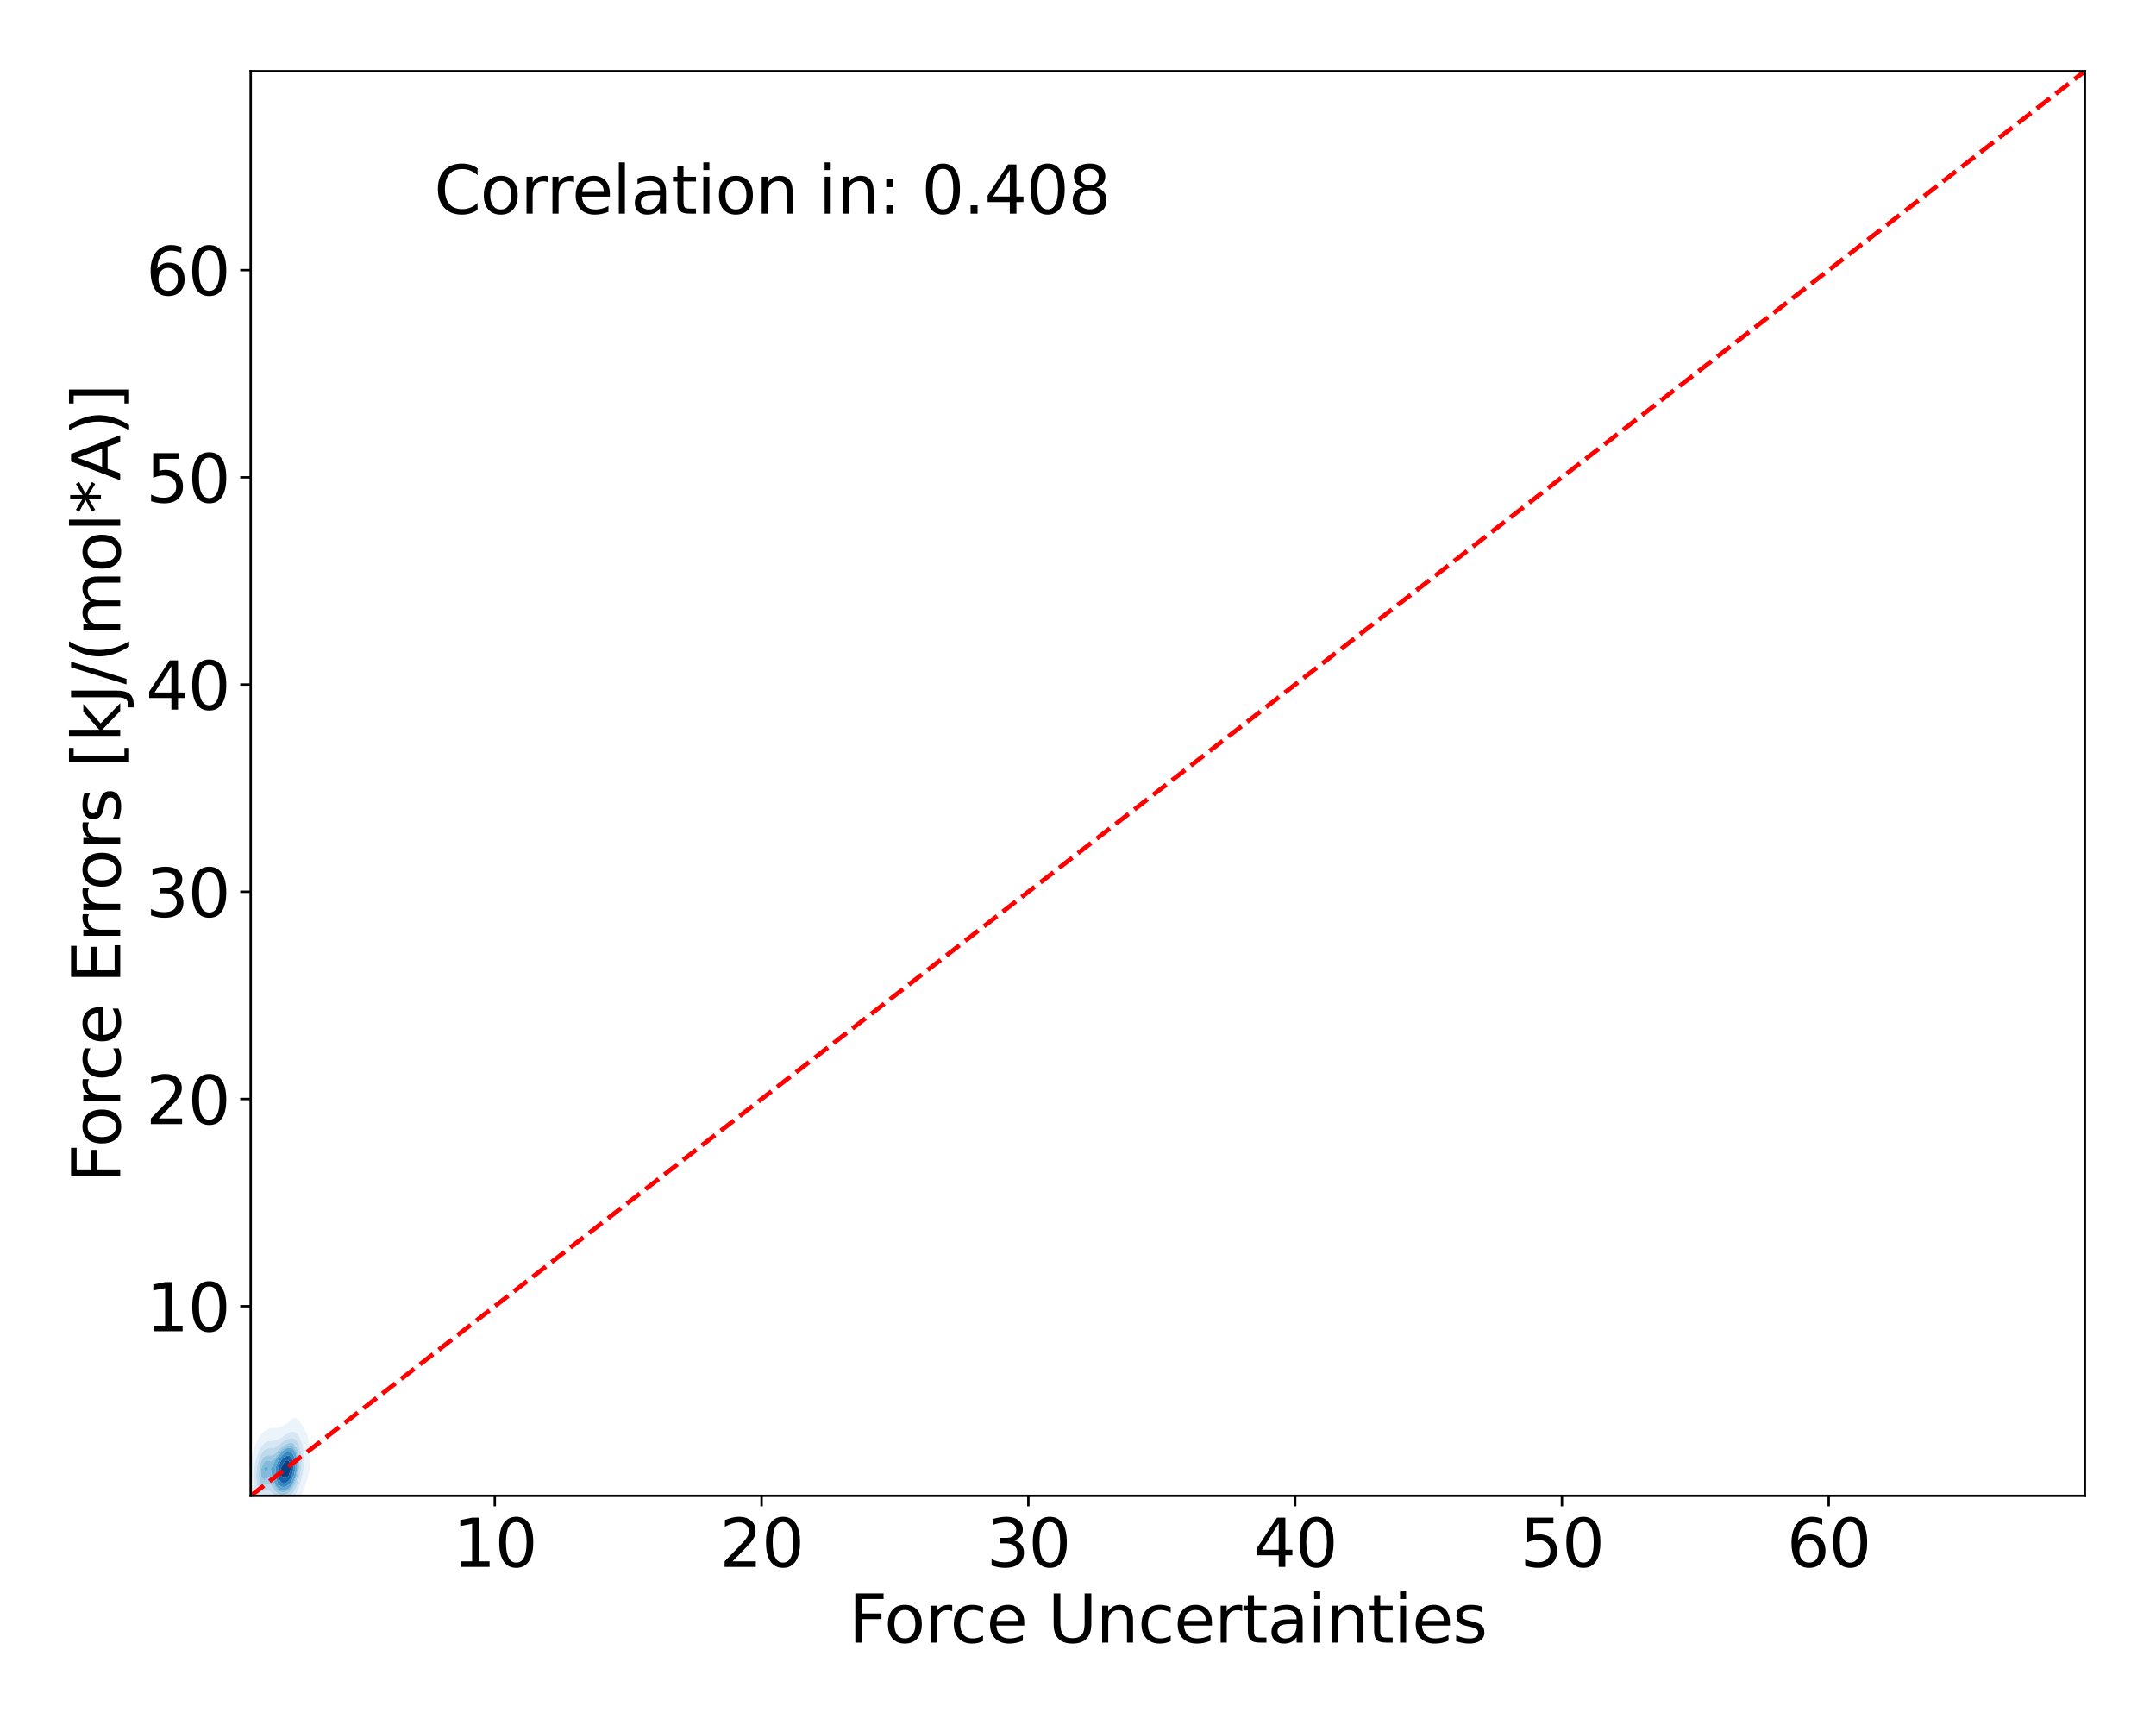 <?xml version="1.0" encoding="utf-8" standalone="no"?>
<!DOCTYPE svg PUBLIC "-//W3C//DTD SVG 1.1//EN"
  "http://www.w3.org/Graphics/SVG/1.1/DTD/svg11.dtd">
<svg xmlns:xlink="http://www.w3.org/1999/xlink" width="720pt" height="576pt" viewBox="0 0 720 576" xmlns="http://www.w3.org/2000/svg" version="1.1">
 <defs>
  <style type="text/css">*{stroke-linejoin: round; stroke-linecap: butt}</style>
 </defs>
 <g id="figure_1">
  <g id="patch_1">
   <path d="M 0 576 
L 720 576 
L 720 0 
L 0 0 
z
" style="fill: #ffffff"/>
  </g>
  <g id="axes_1">
   <g id="patch_2">
    <path d="M 83.72 499.48 
L 696.24 499.48 
L 696.24 23.76 
L 83.72 23.76 
z
" style="fill: #ffffff"/>
   </g>
   <g id="QuadContourSet_1">
    <path d="M 85.341 503.198 
L 85.732 503.59 
L 86.123 503.838 
L 86.514 503.977 
L 86.905 504.032 
L 87.297 504.024 
L 87.688 503.972 
L 88.079 503.902 
L 88.47 503.846 
L 88.861 503.839 
L 89.253 503.909 
L 89.644 504.061 
L 90.035 504.273 
L 90.426 504.51 
L 90.817 504.736 
L 91.209 504.93 
L 91.6 505.085 
L 91.991 505.202 
L 92.382 505.286 
L 92.773 505.342 
L 93.165 505.375 
L 93.556 505.389 
L 93.947 505.386 
L 94.338 505.367 
L 94.729 505.329 
L 95.121 505.272 
L 95.512 505.191 
L 95.903 505.081 
L 96.294 504.934 
L 96.685 504.74 
L 97.077 504.484 
L 97.468 504.146 
L 97.859 503.696 
L 98.25 503.095 
L 98.354 502.908 
L 98.641 502.64 
L 99.033 502.18 
L 99.424 501.567 
L 99.815 500.744 
L 99.971 500.37 
L 100.206 500.001 
L 100.597 499.271 
L 100.989 498.325 
L 101.174 497.832 
L 101.38 497.387 
L 101.771 496.45 
L 102.162 495.293 
L 102.162 495.293 
L 102.553 494.16 
L 102.945 492.777 
L 102.951 492.755 
L 103.336 490.953 
L 103.485 490.216 
L 103.727 487.68 
L 103.727 487.678 
L 103.727 487.651 
L 103.712 485.14 
L 103.448 482.601 
L 103.336 482.019 
L 102.945 480.246 
L 102.899 480.063 
L 102.553 478.988 
L 102.162 478.069 
L 101.864 477.525 
L 101.771 477.338 
L 101.38 476.585 
L 100.989 475.944 
L 100.597 475.402 
L 100.235 474.986 
L 100.206 474.935 
L 99.815 474.307 
L 99.424 473.861 
L 99.033 473.588 
L 98.641 473.468 
L 98.25 473.481 
L 97.859 473.607 
L 97.468 473.833 
L 97.077 474.15 
L 96.685 474.549 
L 96.323 474.986 
L 96.294 475.003 
L 95.903 475.23 
L 95.512 475.462 
L 95.121 475.692 
L 94.729 475.914 
L 94.338 476.125 
L 93.947 476.318 
L 93.556 476.489 
L 93.165 476.631 
L 92.773 476.734 
L 92.382 476.795 
L 91.991 476.815 
L 91.6 476.809 
L 91.209 476.799 
L 90.817 476.809 
L 90.426 476.861 
L 90.035 476.968 
L 89.644 477.141 
L 89.253 477.388 
L 89.085 477.525 
L 88.861 477.617 
L 88.47 477.815 
L 88.079 478.062 
L 87.688 478.375 
L 87.297 478.777 
L 86.905 479.308 
L 86.514 480.026 
L 86.496 480.063 
L 86.123 480.548 
L 85.732 481.245 
L 85.341 482.243 
L 85.222 482.601 
L 84.949 483.257 
L 84.558 484.537 
L 84.407 485.14 
L 84.167 486.097 
L 83.849 487.678 
L 83.776 488.158 
L 83.472 490.216 
L 83.385 491.353 
L 83.26 492.755 
L 83.222 495.293 
L 83.385 497.536 
L 83.405 497.832 
L 83.776 499.916 
L 83.885 500.37 
L 84.167 501.291 
L 84.558 502.171 
L 84.949 502.727 
L 85.134 502.908 
z
M 90.363 500.37 
L 90.035 500.166 
L 89.644 500.005 
L 89.253 499.937 
L 88.861 499.947 
L 88.47 500.005 
L 88.079 500.075 
L 87.688 500.125 
L 87.297 500.128 
L 86.905 500.058 
L 86.514 499.883 
L 86.123 499.563 
L 85.732 499.035 
L 85.341 498.201 
L 85.211 497.832 
L 84.949 496.656 
L 84.729 495.293 
L 84.663 492.755 
L 84.871 490.216 
L 84.949 489.755 
L 85.341 487.678 
L 85.341 487.678 
L 85.732 486.241 
L 86.123 485.182 
L 86.141 485.14 
L 86.514 484.223 
L 86.905 483.509 
L 87.297 482.971 
L 87.644 482.601 
L 87.688 482.538 
L 88.079 482.079 
L 88.47 481.738 
L 88.861 481.488 
L 89.253 481.313 
L 89.644 481.2 
L 90.035 481.135 
L 90.426 481.106 
L 90.817 481.092 
L 91.209 481.07 
L 91.6 481.019 
L 91.991 480.925 
L 92.382 480.791 
L 92.773 480.626 
L 93.165 480.445 
L 93.556 480.259 
L 93.947 480.074 
L 93.97 480.063 
L 94.338 479.765 
L 94.729 479.462 
L 95.121 479.178 
L 95.512 478.915 
L 95.903 478.676 
L 96.294 478.464 
L 96.685 478.286 
L 97.077 478.15 
L 97.468 478.065 
L 97.859 478.045 
L 98.25 478.104 
L 98.641 478.262 
L 99.033 478.538 
L 99.424 478.956 
L 99.815 479.543 
L 100.084 480.063 
L 100.206 480.276 
L 100.597 481.127 
L 100.989 482.316 
L 101.07 482.601 
L 101.38 484.297 
L 101.512 485.14 
L 101.613 487.678 
L 101.428 490.216 
L 101.38 490.492 
L 100.989 492.738 
L 100.986 492.755 
L 100.597 494.301 
L 100.298 495.293 
L 100.206 495.581 
L 99.815 496.707 
L 99.424 497.575 
L 99.292 497.832 
L 99.033 498.443 
L 98.641 499.191 
L 98.25 499.763 
L 97.859 500.206 
L 97.685 500.37 
L 97.468 500.684 
L 97.077 501.14 
L 96.685 501.488 
L 96.294 501.753 
L 95.903 501.954 
L 95.512 502.104 
L 95.121 502.212 
L 94.729 502.283 
L 94.338 502.322 
L 93.947 502.329 
L 93.556 502.305 
L 93.165 502.246 
L 92.773 502.147 
L 92.382 502.001 
L 91.991 501.799 
L 91.6 501.533 
L 91.209 501.202 
L 90.817 500.82 
L 90.426 500.424 
z
" clip-path="url(#p9ddcb7cd71)" style="fill: #ecf4fb"/>
    <path d="M 90.426 500.424 
L 90.817 500.82 
L 91.209 501.202 
L 91.6 501.533 
L 91.991 501.799 
L 92.382 502.001 
L 92.773 502.147 
L 93.165 502.246 
L 93.556 502.305 
L 93.947 502.329 
L 94.338 502.322 
L 94.729 502.283 
L 95.121 502.212 
L 95.512 502.104 
L 95.903 501.954 
L 96.294 501.753 
L 96.685 501.488 
L 97.077 501.14 
L 97.468 500.684 
L 97.685 500.37 
L 97.859 500.206 
L 98.25 499.763 
L 98.641 499.191 
L 99.033 498.443 
L 99.292 497.832 
L 99.424 497.575 
L 99.815 496.707 
L 100.206 495.581 
L 100.298 495.293 
L 100.597 494.301 
L 100.986 492.755 
L 100.989 492.738 
L 101.38 490.492 
L 101.428 490.216 
L 101.613 487.678 
L 101.512 485.14 
L 101.38 484.297 
L 101.07 482.601 
L 100.989 482.316 
L 100.597 481.127 
L 100.206 480.276 
L 100.084 480.063 
L 99.815 479.543 
L 99.424 478.956 
L 99.033 478.538 
L 98.641 478.262 
L 98.25 478.104 
L 97.859 478.045 
L 97.468 478.065 
L 97.077 478.15 
L 96.685 478.286 
L 96.294 478.464 
L 95.903 478.676 
L 95.512 478.915 
L 95.121 479.178 
L 94.729 479.462 
L 94.338 479.765 
L 93.97 480.063 
L 93.947 480.074 
L 93.556 480.259 
L 93.165 480.445 
L 92.773 480.626 
L 92.382 480.791 
L 91.991 480.925 
L 91.6 481.019 
L 91.209 481.07 
L 90.817 481.092 
L 90.426 481.106 
L 90.035 481.135 
L 89.644 481.2 
L 89.253 481.313 
L 88.861 481.488 
L 88.47 481.738 
L 88.079 482.079 
L 87.688 482.538 
L 87.644 482.601 
L 87.297 482.971 
L 86.905 483.509 
L 86.514 484.223 
L 86.141 485.14 
L 86.123 485.182 
L 85.732 486.241 
L 85.341 487.678 
L 85.341 487.678 
L 84.949 489.755 
L 84.871 490.216 
L 84.663 492.755 
L 84.729 495.293 
L 84.949 496.656 
L 85.211 497.832 
L 85.341 498.201 
L 85.732 499.035 
L 86.123 499.563 
L 86.514 499.883 
L 86.905 500.058 
L 87.297 500.128 
L 87.688 500.125 
L 88.079 500.075 
L 88.47 500.005 
L 88.861 499.947 
L 89.253 499.937 
L 89.644 500.005 
L 90.035 500.166 
L 90.363 500.37 
z
M 93.165 500.37 
L 93.165 500.37 
L 92.773 500.235 
L 92.382 500.038 
L 91.991 499.77 
L 91.6 499.425 
L 91.209 499.014 
L 90.817 498.573 
L 90.426 498.16 
L 90.035 497.845 
L 90.005 497.832 
L 89.644 497.693 
L 89.253 497.668 
L 88.861 497.728 
L 88.47 497.823 
L 88.432 497.832 
L 88.079 497.92 
L 87.688 497.957 
L 87.297 497.892 
L 87.178 497.832 
L 86.905 497.688 
L 86.514 497.277 
L 86.123 496.549 
L 85.732 495.337 
L 85.721 495.293 
L 85.514 492.755 
L 85.714 490.216 
L 85.732 490.126 
L 86.123 488.3 
L 86.279 487.678 
L 86.514 486.988 
L 86.905 486.07 
L 87.297 485.363 
L 87.449 485.14 
L 87.688 484.78 
L 88.079 484.332 
L 88.47 484.01 
L 88.861 483.79 
L 89.253 483.653 
L 89.644 483.584 
L 90.035 483.563 
L 90.426 483.563 
L 90.817 483.55 
L 91.209 483.491 
L 91.6 483.37 
L 91.991 483.189 
L 92.382 482.965 
L 92.773 482.721 
L 92.953 482.601 
L 93.165 482.418 
L 93.556 482.073 
L 93.947 481.751 
L 94.338 481.456 
L 94.729 481.19 
L 95.121 480.951 
L 95.512 480.737 
L 95.903 480.551 
L 96.294 480.394 
L 96.685 480.273 
L 97.077 480.197 
L 97.468 480.178 
L 97.859 480.23 
L 98.25 480.373 
L 98.641 480.63 
L 99.033 481.031 
L 99.424 481.616 
L 99.815 482.442 
L 99.878 482.601 
L 100.206 483.654 
L 100.538 485.14 
L 100.597 485.895 
L 100.728 487.678 
L 100.597 489.941 
L 100.584 490.216 
L 100.206 492.48 
L 100.159 492.755 
L 99.815 494.066 
L 99.424 495.281 
L 99.42 495.293 
L 99.033 496.331 
L 98.641 497.146 
L 98.25 497.789 
L 98.221 497.832 
L 97.859 498.461 
L 97.468 498.991 
L 97.077 499.401 
L 96.685 499.719 
L 96.294 499.967 
L 95.903 500.157 
L 95.512 500.3 
L 95.245 500.37 
L 95.121 500.421 
L 94.729 500.522 
L 94.338 500.567 
L 93.947 500.558 
L 93.556 500.494 
z
" clip-path="url(#p9ddcb7cd71)" style="fill: #d7e6f5"/>
    <path d="M 93.556 500.494 
L 93.947 500.558 
L 94.338 500.567 
L 94.729 500.522 
L 95.121 500.421 
L 95.245 500.37 
L 95.512 500.3 
L 95.903 500.157 
L 96.294 499.967 
L 96.685 499.719 
L 97.077 499.401 
L 97.468 498.991 
L 97.859 498.461 
L 98.221 497.832 
L 98.25 497.789 
L 98.641 497.146 
L 99.033 496.331 
L 99.42 495.293 
L 99.424 495.281 
L 99.815 494.066 
L 100.159 492.755 
L 100.206 492.48 
L 100.584 490.216 
L 100.597 489.941 
L 100.728 487.678 
L 100.597 485.895 
L 100.538 485.14 
L 100.206 483.654 
L 99.878 482.601 
L 99.815 482.442 
L 99.424 481.616 
L 99.033 481.031 
L 98.641 480.63 
L 98.25 480.373 
L 97.859 480.23 
L 97.468 480.178 
L 97.077 480.197 
L 96.685 480.273 
L 96.294 480.394 
L 95.903 480.551 
L 95.512 480.737 
L 95.121 480.951 
L 94.729 481.19 
L 94.338 481.456 
L 93.947 481.751 
L 93.556 482.073 
L 93.165 482.418 
L 92.953 482.601 
L 92.773 482.721 
L 92.382 482.965 
L 91.991 483.189 
L 91.6 483.37 
L 91.209 483.491 
L 90.817 483.55 
L 90.426 483.563 
L 90.035 483.563 
L 89.644 483.584 
L 89.253 483.653 
L 88.861 483.79 
L 88.47 484.01 
L 88.079 484.332 
L 87.688 484.78 
L 87.449 485.14 
L 87.297 485.363 
L 86.905 486.07 
L 86.514 486.988 
L 86.279 487.678 
L 86.123 488.3 
L 85.732 490.126 
L 85.714 490.216 
L 85.514 492.755 
L 85.721 495.293 
L 85.732 495.337 
L 86.123 496.549 
L 86.514 497.277 
L 86.905 497.688 
L 87.178 497.832 
L 87.297 497.892 
L 87.688 497.957 
L 88.079 497.92 
L 88.432 497.832 
L 88.47 497.823 
L 88.861 497.728 
L 89.253 497.668 
L 89.644 497.693 
L 90.005 497.832 
L 90.035 497.845 
L 90.426 498.16 
L 90.817 498.573 
L 91.209 499.014 
L 91.6 499.425 
L 91.991 499.77 
L 92.382 500.038 
L 92.773 500.235 
L 93.165 500.37 
L 93.165 500.37 
z
M 91.868 497.832 
L 91.6 497.468 
L 91.209 496.888 
L 90.817 496.321 
L 90.426 495.863 
L 90.035 495.579 
L 89.644 495.48 
L 89.253 495.524 
L 88.861 495.64 
L 88.47 495.762 
L 88.079 495.829 
L 87.688 495.788 
L 87.297 495.582 
L 87.032 495.293 
L 86.905 495.032 
L 86.514 493.533 
L 86.387 492.755 
L 86.514 490.856 
L 86.557 490.216 
L 86.905 488.932 
L 87.297 487.744 
L 87.323 487.678 
L 87.688 487.053 
L 88.079 486.564 
L 88.47 486.226 
L 88.861 486.016 
L 89.253 485.918 
L 89.644 485.906 
L 90.035 485.94 
L 90.426 485.962 
L 90.817 485.911 
L 91.209 485.755 
L 91.6 485.499 
L 91.991 485.172 
L 92.023 485.14 
L 92.382 484.783 
L 92.773 484.378 
L 93.165 483.987 
L 93.556 483.626 
L 93.947 483.3 
L 94.338 483.009 
L 94.729 482.749 
L 94.978 482.601 
L 95.121 482.489 
L 95.512 482.223 
L 95.903 482.008 
L 96.294 481.847 
L 96.685 481.745 
L 97.077 481.715 
L 97.468 481.768 
L 97.859 481.926 
L 98.25 482.211 
L 98.596 482.601 
L 98.641 482.653 
L 99.033 483.275 
L 99.424 484.198 
L 99.711 485.14 
L 99.815 485.877 
L 100.023 487.678 
L 99.925 490.216 
L 99.815 490.867 
L 99.486 492.755 
L 99.424 492.979 
L 99.033 494.277 
L 98.656 495.293 
L 98.641 495.33 
L 98.25 496.191 
L 97.859 496.867 
L 97.468 497.404 
L 97.077 497.832 
L 97.077 497.832 
L 96.685 498.263 
L 96.294 498.593 
L 95.903 498.843 
L 95.512 499.026 
L 95.121 499.149 
L 94.729 499.219 
L 94.338 499.237 
L 93.947 499.203 
L 93.556 499.112 
L 93.165 498.957 
L 92.773 498.726 
L 92.382 498.406 
L 91.991 497.985 
z
" clip-path="url(#p9ddcb7cd71)" style="fill: #bed8ec"/>
    <path d="M 91.991 497.985 
L 92.382 498.406 
L 92.773 498.726 
L 93.165 498.957 
L 93.556 499.112 
L 93.947 499.203 
L 94.338 499.237 
L 94.729 499.219 
L 95.121 499.149 
L 95.512 499.026 
L 95.903 498.843 
L 96.294 498.593 
L 96.685 498.263 
L 97.077 497.832 
L 97.077 497.832 
L 97.468 497.404 
L 97.859 496.867 
L 98.25 496.191 
L 98.641 495.33 
L 98.656 495.293 
L 99.033 494.277 
L 99.424 492.979 
L 99.486 492.755 
L 99.815 490.867 
L 99.925 490.216 
L 100.023 487.678 
L 99.815 485.877 
L 99.711 485.14 
L 99.424 484.198 
L 99.033 483.275 
L 98.641 482.653 
L 98.596 482.601 
L 98.25 482.211 
L 97.859 481.926 
L 97.468 481.768 
L 97.077 481.715 
L 96.685 481.745 
L 96.294 481.847 
L 95.903 482.008 
L 95.512 482.223 
L 95.121 482.489 
L 94.978 482.601 
L 94.729 482.749 
L 94.338 483.009 
L 93.947 483.3 
L 93.556 483.626 
L 93.165 483.987 
L 92.773 484.378 
L 92.382 484.783 
L 92.023 485.14 
L 91.991 485.172 
L 91.6 485.499 
L 91.209 485.755 
L 90.817 485.911 
L 90.426 485.962 
L 90.035 485.94 
L 89.644 485.906 
L 89.253 485.918 
L 88.861 486.016 
L 88.47 486.226 
L 88.079 486.564 
L 87.688 487.053 
L 87.323 487.678 
L 87.297 487.744 
L 86.905 488.932 
L 86.557 490.216 
L 86.514 490.856 
L 86.387 492.755 
L 86.514 493.533 
L 86.905 495.032 
L 87.032 495.293 
L 87.297 495.582 
L 87.688 495.788 
L 88.079 495.829 
L 88.47 495.762 
L 88.861 495.64 
L 89.253 495.524 
L 89.644 495.48 
L 90.035 495.579 
L 90.426 495.863 
L 90.817 496.321 
L 91.209 496.888 
L 91.6 497.468 
L 91.868 497.832 
z
M 93.038 497.832 
L 92.773 497.631 
L 92.382 497.225 
L 91.991 496.693 
L 91.6 496.05 
L 91.209 495.354 
L 91.17 495.293 
L 90.817 494.434 
L 90.426 493.804 
L 90.035 493.515 
L 89.644 493.488 
L 89.253 493.613 
L 88.861 493.789 
L 88.47 493.923 
L 88.079 493.928 
L 87.688 493.698 
L 87.297 493.08 
L 87.181 492.755 
L 87.273 490.216 
L 87.297 490.145 
L 87.688 489.184 
L 88.079 488.456 
L 88.47 487.944 
L 88.829 487.678 
L 88.861 487.664 
L 89.253 487.629 
L 89.597 487.678 
L 89.644 487.692 
L 90.035 487.851 
L 90.426 487.882 
L 90.817 487.678 
L 90.817 487.678 
L 91.209 487.409 
L 91.6 487.009 
L 91.991 486.534 
L 92.382 486.036 
L 92.773 485.551 
L 93.125 485.14 
L 93.165 485.093 
L 93.556 484.644 
L 93.947 484.248 
L 94.338 483.903 
L 94.729 483.605 
L 95.121 483.35 
L 95.512 483.137 
L 95.903 482.967 
L 96.294 482.845 
L 96.685 482.78 
L 97.077 482.787 
L 97.468 482.884 
L 97.859 483.096 
L 98.25 483.46 
L 98.641 484.023 
L 99.033 484.858 
L 99.136 485.14 
L 99.424 486.665 
L 99.57 487.678 
L 99.505 490.216 
L 99.424 490.689 
L 99.051 492.755 
L 99.033 492.818 
L 98.641 494.033 
L 98.25 495.022 
L 98.127 495.293 
L 97.859 495.819 
L 97.468 496.444 
L 97.077 496.937 
L 96.685 497.328 
L 96.294 497.636 
L 95.975 497.832 
L 95.903 497.884 
L 95.512 498.095 
L 95.121 498.234 
L 94.729 498.307 
L 94.338 498.316 
L 93.947 498.259 
L 93.556 498.132 
L 93.165 497.924 
z
" clip-path="url(#p9ddcb7cd71)" style="fill: #9fcae1"/>
    <path d="M 93.165 497.924 
L 93.556 498.132 
L 93.947 498.259 
L 94.338 498.316 
L 94.729 498.307 
L 95.121 498.234 
L 95.512 498.095 
L 95.903 497.884 
L 95.975 497.832 
L 96.294 497.636 
L 96.685 497.328 
L 97.077 496.937 
L 97.468 496.444 
L 97.859 495.819 
L 98.127 495.293 
L 98.25 495.022 
L 98.641 494.033 
L 99.033 492.818 
L 99.051 492.755 
L 99.424 490.689 
L 99.505 490.216 
L 99.57 487.678 
L 99.424 486.665 
L 99.136 485.14 
L 99.033 484.858 
L 98.641 484.023 
L 98.25 483.46 
L 97.859 483.096 
L 97.468 482.884 
L 97.077 482.787 
L 96.685 482.78 
L 96.294 482.845 
L 95.903 482.967 
L 95.512 483.137 
L 95.121 483.35 
L 94.729 483.605 
L 94.338 483.903 
L 93.947 484.248 
L 93.556 484.644 
L 93.165 485.093 
L 93.125 485.14 
L 92.773 485.551 
L 92.382 486.036 
L 91.991 486.534 
L 91.6 487.009 
L 91.209 487.409 
L 90.817 487.678 
L 90.817 487.678 
L 90.426 487.882 
L 90.035 487.851 
L 89.644 487.692 
L 89.597 487.678 
L 89.253 487.629 
L 88.861 487.664 
L 88.829 487.678 
L 88.47 487.944 
L 88.079 488.456 
L 87.688 489.184 
L 87.297 490.145 
L 87.273 490.216 
L 87.181 492.755 
L 87.297 493.08 
L 87.688 493.698 
L 88.079 493.928 
L 88.47 493.923 
L 88.861 493.789 
L 89.253 493.613 
L 89.644 493.488 
L 90.035 493.515 
L 90.426 493.804 
L 90.817 494.434 
L 91.17 495.293 
L 91.209 495.354 
L 91.6 496.05 
L 91.991 496.693 
L 92.382 497.225 
L 92.773 497.631 
L 93.038 497.832 
z
M 91.713 495.293 
L 91.6 494.927 
L 91.209 493.741 
L 90.817 492.799 
L 90.788 492.755 
L 90.426 490.216 
L 90.817 489.759 
L 91.209 489.056 
L 91.6 488.238 
L 91.847 487.678 
L 91.991 487.479 
L 92.382 486.887 
L 92.773 486.321 
L 93.165 485.803 
L 93.556 485.336 
L 93.734 485.14 
L 93.947 484.905 
L 94.338 484.523 
L 94.729 484.198 
L 95.121 483.927 
L 95.512 483.707 
L 95.903 483.54 
L 96.294 483.431 
L 96.685 483.389 
L 97.077 483.43 
L 97.468 483.575 
L 97.859 483.851 
L 98.25 484.299 
L 98.641 484.973 
L 98.716 485.14 
L 99.033 486.383 
L 99.266 487.678 
L 99.23 490.216 
L 99.033 491.323 
L 98.763 492.755 
L 98.641 493.133 
L 98.25 494.204 
L 97.859 495.084 
L 97.751 495.293 
L 97.468 495.778 
L 97.077 496.317 
L 96.685 496.742 
L 96.294 497.073 
L 95.903 497.326 
L 95.512 497.511 
L 95.121 497.634 
L 94.729 497.695 
L 94.338 497.694 
L 93.947 497.625 
L 93.556 497.48 
L 93.165 497.242 
L 92.773 496.892 
L 92.382 496.413 
L 91.991 495.797 
z
M 88.095 490.216 
L 88.47 489.862 
L 88.861 489.761 
L 89.253 489.896 
L 89.644 490.156 
L 89.78 490.216 
L 89.644 490.34 
L 89.253 490.906 
L 88.861 491.432 
L 88.47 491.601 
z
" clip-path="url(#p9ddcb7cd71)" style="fill: #81badb"/>
    <path d="M 91.991 495.797 
L 92.382 496.413 
L 92.773 496.892 
L 93.165 497.242 
L 93.556 497.48 
L 93.947 497.625 
L 94.338 497.694 
L 94.729 497.695 
L 95.121 497.634 
L 95.512 497.511 
L 95.903 497.326 
L 96.294 497.073 
L 96.685 496.742 
L 97.077 496.317 
L 97.468 495.778 
L 97.751 495.293 
L 97.859 495.084 
L 98.25 494.204 
L 98.641 493.133 
L 98.763 492.755 
L 99.033 491.323 
L 99.23 490.216 
L 99.266 487.678 
L 99.033 486.383 
L 98.716 485.14 
L 98.641 484.973 
L 98.25 484.299 
L 97.859 483.851 
L 97.468 483.575 
L 97.077 483.43 
L 96.685 483.389 
L 96.294 483.431 
L 95.903 483.54 
L 95.512 483.707 
L 95.121 483.927 
L 94.729 484.198 
L 94.338 484.523 
L 93.947 484.905 
L 93.734 485.14 
L 93.556 485.336 
L 93.165 485.803 
L 92.773 486.321 
L 92.382 486.887 
L 91.991 487.479 
L 91.847 487.678 
L 91.6 488.238 
L 91.209 489.056 
L 90.817 489.759 
L 90.426 490.216 
L 90.788 492.755 
L 90.817 492.799 
L 91.209 493.741 
L 91.6 494.927 
L 91.713 495.293 
z
M 92.773 495.293 
L 92.773 495.293 
L 92.382 494.238 
L 91.991 492.914 
L 91.945 492.755 
L 91.991 491.213 
L 92.019 490.216 
L 92.382 489.154 
L 92.773 488.118 
L 92.95 487.678 
L 93.165 487.333 
L 93.556 486.76 
L 93.947 486.267 
L 94.338 485.843 
L 94.729 485.482 
L 95.121 485.178 
L 95.182 485.14 
L 95.512 484.942 
L 95.903 484.781 
L 96.294 484.699 
L 96.685 484.708 
L 97.077 484.824 
L 97.468 485.072 
L 97.537 485.14 
L 97.859 485.591 
L 98.25 486.467 
L 98.6 487.678 
L 98.641 490.139 
L 98.642 490.216 
L 98.641 490.222 
L 98.25 492.199 
L 98.132 492.755 
L 97.859 493.441 
L 97.468 494.263 
L 97.077 494.939 
L 96.83 495.293 
L 96.685 495.471 
L 96.294 495.853 
L 95.903 496.139 
L 95.512 496.339 
L 95.121 496.459 
L 94.729 496.502 
L 94.338 496.464 
L 93.947 496.339 
L 93.556 496.115 
L 93.165 495.774 
z
M 88.47 491.601 
L 88.861 491.432 
L 89.253 490.906 
L 89.644 490.34 
L 89.78 490.216 
L 89.644 490.156 
L 89.253 489.896 
L 88.861 489.761 
L 88.47 489.862 
L 88.095 490.216 
z
" clip-path="url(#p9ddcb7cd71)" style="fill: #5da5d1"/>
    <path d="M 93.165 495.774 
L 93.556 496.115 
L 93.947 496.339 
L 94.338 496.464 
L 94.729 496.502 
L 95.121 496.459 
L 95.512 496.339 
L 95.903 496.139 
L 96.294 495.853 
L 96.685 495.471 
L 96.83 495.293 
L 97.077 494.939 
L 97.468 494.263 
L 97.859 493.441 
L 98.132 492.755 
L 98.25 492.199 
L 98.641 490.222 
L 98.642 490.216 
L 98.641 490.139 
L 98.6 487.678 
L 98.25 486.467 
L 97.859 485.591 
L 97.537 485.14 
L 97.468 485.072 
L 97.077 484.824 
L 96.685 484.708 
L 96.294 484.699 
L 95.903 484.781 
L 95.512 484.942 
L 95.182 485.14 
L 95.121 485.178 
L 94.729 485.482 
L 94.338 485.843 
L 93.947 486.267 
L 93.556 486.76 
L 93.165 487.333 
L 92.95 487.678 
L 92.773 488.118 
L 92.382 489.154 
L 92.019 490.216 
L 91.991 491.213 
L 91.945 492.755 
L 91.991 492.914 
L 92.382 494.238 
L 92.773 495.293 
L 92.773 495.293 
z
M 94.474 495.293 
L 94.338 495.257 
L 93.947 494.996 
L 93.556 494.532 
L 93.165 493.81 
L 92.773 492.777 
L 92.766 492.755 
L 92.773 492.516 
L 92.84 490.216 
L 93.165 489.326 
L 93.556 488.374 
L 93.876 487.678 
L 93.947 487.579 
L 94.338 487.109 
L 94.729 486.724 
L 95.121 486.42 
L 95.512 486.196 
L 95.903 486.061 
L 96.294 486.03 
L 96.685 486.128 
L 97.077 486.391 
L 97.468 486.874 
L 97.859 487.659 
L 97.866 487.678 
L 98.038 490.216 
L 97.859 491.059 
L 97.468 492.755 
L 97.468 492.755 
L 97.077 493.493 
L 96.685 494.087 
L 96.294 494.558 
L 95.903 494.919 
L 95.512 495.175 
L 95.199 495.293 
L 95.121 495.317 
L 94.729 495.341 
z
" clip-path="url(#p9ddcb7cd71)" style="fill: #3787c0"/>
    <path d="M 94.729 495.341 
L 95.121 495.317 
L 95.199 495.293 
L 95.512 495.175 
L 95.903 494.919 
L 96.294 494.558 
L 96.685 494.087 
L 97.077 493.493 
L 97.468 492.755 
L 97.468 492.755 
L 97.859 491.059 
L 98.038 490.216 
L 97.866 487.678 
L 97.859 487.659 
L 97.468 486.874 
L 97.077 486.391 
L 96.685 486.128 
L 96.294 486.03 
L 95.903 486.061 
L 95.512 486.196 
L 95.121 486.42 
L 94.729 486.724 
L 94.338 487.109 
L 93.947 487.579 
L 93.876 487.678 
L 93.556 488.374 
L 93.165 489.326 
L 92.84 490.216 
L 92.773 492.516 
L 92.766 492.755 
L 92.773 492.777 
L 93.165 493.81 
L 93.556 494.532 
L 93.947 494.996 
L 94.338 495.257 
L 94.474 495.293 
z
M 93.894 492.755 
L 93.826 490.216 
L 93.947 489.945 
L 94.338 489.2 
L 94.729 488.577 
L 95.121 488.078 
L 95.512 487.723 
L 95.627 487.678 
L 95.903 487.622 
L 96.294 487.678 
L 96.294 487.678 
L 96.685 488.254 
L 97.077 489.616 
L 97.179 490.216 
L 97.077 490.609 
L 96.685 491.931 
L 96.413 492.755 
L 96.294 492.902 
L 95.903 493.257 
L 95.512 493.479 
L 95.121 493.566 
L 94.729 493.506 
L 94.338 493.275 
L 93.947 492.841 
z
" clip-path="url(#p9ddcb7cd71)" style="fill: #1663aa"/>
    <path d="M 93.947 492.841 
L 94.338 493.275 
L 94.729 493.506 
L 95.121 493.566 
L 95.512 493.479 
L 95.903 493.257 
L 96.294 492.902 
L 96.413 492.755 
L 96.685 491.931 
L 97.077 490.609 
L 97.179 490.216 
L 97.077 489.616 
L 96.685 488.254 
L 96.294 487.678 
L 96.294 487.678 
L 95.903 487.622 
L 95.627 487.678 
L 95.512 487.723 
L 95.121 488.078 
L 94.729 488.577 
L 94.338 489.2 
L 93.947 489.945 
L 93.826 490.216 
L 93.894 492.755 
z
" clip-path="url(#p9ddcb7cd71)" style="fill: #084082"/>
   </g>
   <g id="matplotlib.axis_1">
    <g id="xtick_1">
     <g id="line2d_1">
      <defs>
       <path id="mf59babe384" d="M 0 0 
L 0 3.5 
" style="stroke: #000000; stroke-width: 0.8"/>
      </defs>
      <g>
       <use xlink:href="#mf59babe384" x="165.237" y="499.48" style="stroke: #000000; stroke-width: 0.8"/>
      </g>
     </g>
     <g id="text_1">
      <!-- 10 -->
      <g transform="translate(151.24 523.197) scale(0.22 -0.22)">
       <defs>
        <path id="DejaVuSans-31" d="M 794 531 
L 1825 531 
L 1825 4091 
L 703 3866 
L 703 4441 
L 1819 4666 
L 2450 4666 
L 2450 531 
L 3481 531 
L 3481 0 
L 794 0 
L 794 531 
z
" transform="scale(0.016)"/>
        <path id="DejaVuSans-30" d="M 2034 4250 
Q 1547 4250 1301 3770 
Q 1056 3291 1056 2328 
Q 1056 1369 1301 889 
Q 1547 409 2034 409 
Q 2525 409 2770 889 
Q 3016 1369 3016 2328 
Q 3016 3291 2770 3770 
Q 2525 4250 2034 4250 
z
M 2034 4750 
Q 2819 4750 3233 4129 
Q 3647 3509 3647 2328 
Q 3647 1150 3233 529 
Q 2819 -91 2034 -91 
Q 1250 -91 836 529 
Q 422 1150 422 2328 
Q 422 3509 836 4129 
Q 1250 4750 2034 4750 
z
" transform="scale(0.016)"/>
       </defs>
       <use xlink:href="#DejaVuSans-31"/>
       <use xlink:href="#DejaVuSans-30" x="63.623"/>
      </g>
     </g>
    </g>
    <g id="xtick_2">
     <g id="line2d_2">
      <g>
       <use xlink:href="#mf59babe384" x="254.33" y="499.48" style="stroke: #000000; stroke-width: 0.8"/>
      </g>
     </g>
     <g id="text_2">
      <!-- 20 -->
      <g transform="translate(240.333 523.197) scale(0.22 -0.22)">
       <defs>
        <path id="DejaVuSans-32" d="M 1228 531 
L 3431 531 
L 3431 0 
L 469 0 
L 469 531 
Q 828 903 1448 1529 
Q 2069 2156 2228 2338 
Q 2531 2678 2651 2914 
Q 2772 3150 2772 3378 
Q 2772 3750 2511 3984 
Q 2250 4219 1831 4219 
Q 1534 4219 1204 4116 
Q 875 4013 500 3803 
L 500 4441 
Q 881 4594 1212 4672 
Q 1544 4750 1819 4750 
Q 2544 4750 2975 4387 
Q 3406 4025 3406 3419 
Q 3406 3131 3298 2873 
Q 3191 2616 2906 2266 
Q 2828 2175 2409 1742 
Q 1991 1309 1228 531 
z
" transform="scale(0.016)"/>
       </defs>
       <use xlink:href="#DejaVuSans-32"/>
       <use xlink:href="#DejaVuSans-30" x="63.623"/>
      </g>
     </g>
    </g>
    <g id="xtick_3">
     <g id="line2d_3">
      <g>
       <use xlink:href="#mf59babe384" x="343.423" y="499.48" style="stroke: #000000; stroke-width: 0.8"/>
      </g>
     </g>
     <g id="text_3">
      <!-- 30 -->
      <g transform="translate(329.426 523.197) scale(0.22 -0.22)">
       <defs>
        <path id="DejaVuSans-33" d="M 2597 2516 
Q 3050 2419 3304 2112 
Q 3559 1806 3559 1356 
Q 3559 666 3084 287 
Q 2609 -91 1734 -91 
Q 1441 -91 1130 -33 
Q 819 25 488 141 
L 488 750 
Q 750 597 1062 519 
Q 1375 441 1716 441 
Q 2309 441 2620 675 
Q 2931 909 2931 1356 
Q 2931 1769 2642 2001 
Q 2353 2234 1838 2234 
L 1294 2234 
L 1294 2753 
L 1863 2753 
Q 2328 2753 2575 2939 
Q 2822 3125 2822 3475 
Q 2822 3834 2567 4026 
Q 2313 4219 1838 4219 
Q 1578 4219 1281 4162 
Q 984 4106 628 3988 
L 628 4550 
Q 988 4650 1302 4700 
Q 1616 4750 1894 4750 
Q 2613 4750 3031 4423 
Q 3450 4097 3450 3541 
Q 3450 3153 3228 2886 
Q 3006 2619 2597 2516 
z
" transform="scale(0.016)"/>
       </defs>
       <use xlink:href="#DejaVuSans-33"/>
       <use xlink:href="#DejaVuSans-30" x="63.623"/>
      </g>
     </g>
    </g>
    <g id="xtick_4">
     <g id="line2d_4">
      <g>
       <use xlink:href="#mf59babe384" x="432.516" y="499.48" style="stroke: #000000; stroke-width: 0.8"/>
      </g>
     </g>
     <g id="text_4">
      <!-- 40 -->
      <g transform="translate(418.519 523.197) scale(0.22 -0.22)">
       <defs>
        <path id="DejaVuSans-34" d="M 2419 4116 
L 825 1625 
L 2419 1625 
L 2419 4116 
z
M 2253 4666 
L 3047 4666 
L 3047 1625 
L 3713 1625 
L 3713 1100 
L 3047 1100 
L 3047 0 
L 2419 0 
L 2419 1100 
L 313 1100 
L 313 1709 
L 2253 4666 
z
" transform="scale(0.016)"/>
       </defs>
       <use xlink:href="#DejaVuSans-34"/>
       <use xlink:href="#DejaVuSans-30" x="63.623"/>
      </g>
     </g>
    </g>
    <g id="xtick_5">
     <g id="line2d_5">
      <g>
       <use xlink:href="#mf59babe384" x="521.609" y="499.48" style="stroke: #000000; stroke-width: 0.8"/>
      </g>
     </g>
     <g id="text_5">
      <!-- 50 -->
      <g transform="translate(507.612 523.197) scale(0.22 -0.22)">
       <defs>
        <path id="DejaVuSans-35" d="M 691 4666 
L 3169 4666 
L 3169 4134 
L 1269 4134 
L 1269 2991 
Q 1406 3038 1543 3061 
Q 1681 3084 1819 3084 
Q 2600 3084 3056 2656 
Q 3513 2228 3513 1497 
Q 3513 744 3044 326 
Q 2575 -91 1722 -91 
Q 1428 -91 1123 -41 
Q 819 9 494 109 
L 494 744 
Q 775 591 1075 516 
Q 1375 441 1709 441 
Q 2250 441 2565 725 
Q 2881 1009 2881 1497 
Q 2881 1984 2565 2268 
Q 2250 2553 1709 2553 
Q 1456 2553 1204 2497 
Q 953 2441 691 2322 
L 691 4666 
z
" transform="scale(0.016)"/>
       </defs>
       <use xlink:href="#DejaVuSans-35"/>
       <use xlink:href="#DejaVuSans-30" x="63.623"/>
      </g>
     </g>
    </g>
    <g id="xtick_6">
     <g id="line2d_6">
      <g>
       <use xlink:href="#mf59babe384" x="610.702" y="499.48" style="stroke: #000000; stroke-width: 0.8"/>
      </g>
     </g>
     <g id="text_6">
      <!-- 60 -->
      <g transform="translate(596.704 523.197) scale(0.22 -0.22)">
       <defs>
        <path id="DejaVuSans-36" d="M 2113 2584 
Q 1688 2584 1439 2293 
Q 1191 2003 1191 1497 
Q 1191 994 1439 701 
Q 1688 409 2113 409 
Q 2538 409 2786 701 
Q 3034 994 3034 1497 
Q 3034 2003 2786 2293 
Q 2538 2584 2113 2584 
z
M 3366 4563 
L 3366 3988 
Q 3128 4100 2886 4159 
Q 2644 4219 2406 4219 
Q 1781 4219 1451 3797 
Q 1122 3375 1075 2522 
Q 1259 2794 1537 2939 
Q 1816 3084 2150 3084 
Q 2853 3084 3261 2657 
Q 3669 2231 3669 1497 
Q 3669 778 3244 343 
Q 2819 -91 2113 -91 
Q 1303 -91 875 529 
Q 447 1150 447 2328 
Q 447 3434 972 4092 
Q 1497 4750 2381 4750 
Q 2619 4750 2861 4703 
Q 3103 4656 3366 4563 
z
" transform="scale(0.016)"/>
       </defs>
       <use xlink:href="#DejaVuSans-36"/>
       <use xlink:href="#DejaVuSans-30" x="63.623"/>
      </g>
     </g>
    </g>
    <g id="text_7">
     <!-- Force Uncertainties -->
     <g transform="translate(283.426 548.488) scale(0.22 -0.22)">
      <defs>
       <path id="DejaVuSans-46" d="M 628 4666 
L 3309 4666 
L 3309 4134 
L 1259 4134 
L 1259 2759 
L 3109 2759 
L 3109 2228 
L 1259 2228 
L 1259 0 
L 628 0 
L 628 4666 
z
" transform="scale(0.016)"/>
       <path id="DejaVuSans-6f" d="M 1959 3097 
Q 1497 3097 1228 2736 
Q 959 2375 959 1747 
Q 959 1119 1226 758 
Q 1494 397 1959 397 
Q 2419 397 2687 759 
Q 2956 1122 2956 1747 
Q 2956 2369 2687 2733 
Q 2419 3097 1959 3097 
z
M 1959 3584 
Q 2709 3584 3137 3096 
Q 3566 2609 3566 1747 
Q 3566 888 3137 398 
Q 2709 -91 1959 -91 
Q 1206 -91 779 398 
Q 353 888 353 1747 
Q 353 2609 779 3096 
Q 1206 3584 1959 3584 
z
" transform="scale(0.016)"/>
       <path id="DejaVuSans-72" d="M 2631 2963 
Q 2534 3019 2420 3045 
Q 2306 3072 2169 3072 
Q 1681 3072 1420 2755 
Q 1159 2438 1159 1844 
L 1159 0 
L 581 0 
L 581 3500 
L 1159 3500 
L 1159 2956 
Q 1341 3275 1631 3429 
Q 1922 3584 2338 3584 
Q 2397 3584 2469 3576 
Q 2541 3569 2628 3553 
L 2631 2963 
z
" transform="scale(0.016)"/>
       <path id="DejaVuSans-63" d="M 3122 3366 
L 3122 2828 
Q 2878 2963 2633 3030 
Q 2388 3097 2138 3097 
Q 1578 3097 1268 2742 
Q 959 2388 959 1747 
Q 959 1106 1268 751 
Q 1578 397 2138 397 
Q 2388 397 2633 464 
Q 2878 531 3122 666 
L 3122 134 
Q 2881 22 2623 -34 
Q 2366 -91 2075 -91 
Q 1284 -91 818 406 
Q 353 903 353 1747 
Q 353 2603 823 3093 
Q 1294 3584 2113 3584 
Q 2378 3584 2631 3529 
Q 2884 3475 3122 3366 
z
" transform="scale(0.016)"/>
       <path id="DejaVuSans-65" d="M 3597 1894 
L 3597 1613 
L 953 1613 
Q 991 1019 1311 708 
Q 1631 397 2203 397 
Q 2534 397 2845 478 
Q 3156 559 3463 722 
L 3463 178 
Q 3153 47 2828 -22 
Q 2503 -91 2169 -91 
Q 1331 -91 842 396 
Q 353 884 353 1716 
Q 353 2575 817 3079 
Q 1281 3584 2069 3584 
Q 2775 3584 3186 3129 
Q 3597 2675 3597 1894 
z
M 3022 2063 
Q 3016 2534 2758 2815 
Q 2500 3097 2075 3097 
Q 1594 3097 1305 2825 
Q 1016 2553 972 2059 
L 3022 2063 
z
" transform="scale(0.016)"/>
       <path id="DejaVuSans-20" transform="scale(0.016)"/>
       <path id="DejaVuSans-55" d="M 556 4666 
L 1191 4666 
L 1191 1831 
Q 1191 1081 1462 751 
Q 1734 422 2344 422 
Q 2950 422 3222 751 
Q 3494 1081 3494 1831 
L 3494 4666 
L 4128 4666 
L 4128 1753 
Q 4128 841 3676 375 
Q 3225 -91 2344 -91 
Q 1459 -91 1007 375 
Q 556 841 556 1753 
L 556 4666 
z
" transform="scale(0.016)"/>
       <path id="DejaVuSans-6e" d="M 3513 2113 
L 3513 0 
L 2938 0 
L 2938 2094 
Q 2938 2591 2744 2837 
Q 2550 3084 2163 3084 
Q 1697 3084 1428 2787 
Q 1159 2491 1159 1978 
L 1159 0 
L 581 0 
L 581 3500 
L 1159 3500 
L 1159 2956 
Q 1366 3272 1645 3428 
Q 1925 3584 2291 3584 
Q 2894 3584 3203 3211 
Q 3513 2838 3513 2113 
z
" transform="scale(0.016)"/>
       <path id="DejaVuSans-74" d="M 1172 4494 
L 1172 3500 
L 2356 3500 
L 2356 3053 
L 1172 3053 
L 1172 1153 
Q 1172 725 1289 603 
Q 1406 481 1766 481 
L 2356 481 
L 2356 0 
L 1766 0 
Q 1100 0 847 248 
Q 594 497 594 1153 
L 594 3053 
L 172 3053 
L 172 3500 
L 594 3500 
L 594 4494 
L 1172 4494 
z
" transform="scale(0.016)"/>
       <path id="DejaVuSans-61" d="M 2194 1759 
Q 1497 1759 1228 1600 
Q 959 1441 959 1056 
Q 959 750 1161 570 
Q 1363 391 1709 391 
Q 2188 391 2477 730 
Q 2766 1069 2766 1631 
L 2766 1759 
L 2194 1759 
z
M 3341 1997 
L 3341 0 
L 2766 0 
L 2766 531 
Q 2569 213 2275 61 
Q 1981 -91 1556 -91 
Q 1019 -91 701 211 
Q 384 513 384 1019 
Q 384 1609 779 1909 
Q 1175 2209 1959 2209 
L 2766 2209 
L 2766 2266 
Q 2766 2663 2505 2880 
Q 2244 3097 1772 3097 
Q 1472 3097 1187 3025 
Q 903 2953 641 2809 
L 641 3341 
Q 956 3463 1253 3523 
Q 1550 3584 1831 3584 
Q 2591 3584 2966 3190 
Q 3341 2797 3341 1997 
z
" transform="scale(0.016)"/>
       <path id="DejaVuSans-69" d="M 603 3500 
L 1178 3500 
L 1178 0 
L 603 0 
L 603 3500 
z
M 603 4863 
L 1178 4863 
L 1178 4134 
L 603 4134 
L 603 4863 
z
" transform="scale(0.016)"/>
       <path id="DejaVuSans-73" d="M 2834 3397 
L 2834 2853 
Q 2591 2978 2328 3040 
Q 2066 3103 1784 3103 
Q 1356 3103 1142 2972 
Q 928 2841 928 2578 
Q 928 2378 1081 2264 
Q 1234 2150 1697 2047 
L 1894 2003 
Q 2506 1872 2764 1633 
Q 3022 1394 3022 966 
Q 3022 478 2636 193 
Q 2250 -91 1575 -91 
Q 1294 -91 989 -36 
Q 684 19 347 128 
L 347 722 
Q 666 556 975 473 
Q 1284 391 1588 391 
Q 1994 391 2212 530 
Q 2431 669 2431 922 
Q 2431 1156 2273 1281 
Q 2116 1406 1581 1522 
L 1381 1569 
Q 847 1681 609 1914 
Q 372 2147 372 2553 
Q 372 3047 722 3315 
Q 1072 3584 1716 3584 
Q 2034 3584 2315 3537 
Q 2597 3491 2834 3397 
z
" transform="scale(0.016)"/>
      </defs>
      <use xlink:href="#DejaVuSans-46"/>
      <use xlink:href="#DejaVuSans-6f" x="53.895"/>
      <use xlink:href="#DejaVuSans-72" x="115.076"/>
      <use xlink:href="#DejaVuSans-63" x="153.939"/>
      <use xlink:href="#DejaVuSans-65" x="208.92"/>
      <use xlink:href="#DejaVuSans-20" x="270.443"/>
      <use xlink:href="#DejaVuSans-55" x="302.23"/>
      <use xlink:href="#DejaVuSans-6e" x="375.424"/>
      <use xlink:href="#DejaVuSans-63" x="438.803"/>
      <use xlink:href="#DejaVuSans-65" x="493.783"/>
      <use xlink:href="#DejaVuSans-72" x="555.307"/>
      <use xlink:href="#DejaVuSans-74" x="596.42"/>
      <use xlink:href="#DejaVuSans-61" x="635.629"/>
      <use xlink:href="#DejaVuSans-69" x="696.908"/>
      <use xlink:href="#DejaVuSans-6e" x="724.691"/>
      <use xlink:href="#DejaVuSans-74" x="788.07"/>
      <use xlink:href="#DejaVuSans-69" x="827.279"/>
      <use xlink:href="#DejaVuSans-65" x="855.062"/>
      <use xlink:href="#DejaVuSans-73" x="916.586"/>
     </g>
    </g>
   </g>
   <g id="matplotlib.axis_2">
    <g id="ytick_1">
     <g id="line2d_7">
      <defs>
       <path id="m78f770eb55" d="M 0 0 
L -3.5 0 
" style="stroke: #000000; stroke-width: 0.8"/>
      </defs>
      <g>
       <use xlink:href="#m78f770eb55" x="83.72" y="436.169" style="stroke: #000000; stroke-width: 0.8"/>
      </g>
     </g>
     <g id="text_8">
      <!-- 10 -->
      <g transform="translate(48.725 444.527) scale(0.22 -0.22)">
       <use xlink:href="#DejaVuSans-31"/>
       <use xlink:href="#DejaVuSans-30" x="63.623"/>
      </g>
     </g>
    </g>
    <g id="ytick_2">
     <g id="line2d_8">
      <g>
       <use xlink:href="#m78f770eb55" x="83.72" y="366.974" style="stroke: #000000; stroke-width: 0.8"/>
      </g>
     </g>
     <g id="text_9">
      <!-- 20 -->
      <g transform="translate(48.725 375.332) scale(0.22 -0.22)">
       <use xlink:href="#DejaVuSans-32"/>
       <use xlink:href="#DejaVuSans-30" x="63.623"/>
      </g>
     </g>
    </g>
    <g id="ytick_3">
     <g id="line2d_9">
      <g>
       <use xlink:href="#m78f770eb55" x="83.72" y="297.779" style="stroke: #000000; stroke-width: 0.8"/>
      </g>
     </g>
     <g id="text_10">
      <!-- 30 -->
      <g transform="translate(48.725 306.137) scale(0.22 -0.22)">
       <use xlink:href="#DejaVuSans-33"/>
       <use xlink:href="#DejaVuSans-30" x="63.623"/>
      </g>
     </g>
    </g>
    <g id="ytick_4">
     <g id="line2d_10">
      <g>
       <use xlink:href="#m78f770eb55" x="83.72" y="228.584" style="stroke: #000000; stroke-width: 0.8"/>
      </g>
     </g>
     <g id="text_11">
      <!-- 40 -->
      <g transform="translate(48.725 236.942) scale(0.22 -0.22)">
       <use xlink:href="#DejaVuSans-34"/>
       <use xlink:href="#DejaVuSans-30" x="63.623"/>
      </g>
     </g>
    </g>
    <g id="ytick_5">
     <g id="line2d_11">
      <g>
       <use xlink:href="#m78f770eb55" x="83.72" y="159.389" style="stroke: #000000; stroke-width: 0.8"/>
      </g>
     </g>
     <g id="text_12">
      <!-- 50 -->
      <g transform="translate(48.725 167.747) scale(0.22 -0.22)">
       <use xlink:href="#DejaVuSans-35"/>
       <use xlink:href="#DejaVuSans-30" x="63.623"/>
      </g>
     </g>
    </g>
    <g id="ytick_6">
     <g id="line2d_12">
      <g>
       <use xlink:href="#m78f770eb55" x="83.72" y="90.194" style="stroke: #000000; stroke-width: 0.8"/>
      </g>
     </g>
     <g id="text_13">
      <!-- 60 -->
      <g transform="translate(48.725 98.552) scale(0.22 -0.22)">
       <use xlink:href="#DejaVuSans-36"/>
       <use xlink:href="#DejaVuSans-30" x="63.623"/>
      </g>
     </g>
    </g>
    <g id="text_14">
     <!-- Force Errors [kJ/(mol*A)] -->
     <g transform="translate(40.15 394.913) rotate(-90) scale(0.22 -0.22)">
      <defs>
       <path id="DejaVuSans-45" d="M 628 4666 
L 3578 4666 
L 3578 4134 
L 1259 4134 
L 1259 2753 
L 3481 2753 
L 3481 2222 
L 1259 2222 
L 1259 531 
L 3634 531 
L 3634 0 
L 628 0 
L 628 4666 
z
" transform="scale(0.016)"/>
       <path id="DejaVuSans-5b" d="M 550 4863 
L 1875 4863 
L 1875 4416 
L 1125 4416 
L 1125 -397 
L 1875 -397 
L 1875 -844 
L 550 -844 
L 550 4863 
z
" transform="scale(0.016)"/>
       <path id="DejaVuSans-6b" d="M 581 4863 
L 1159 4863 
L 1159 1991 
L 2875 3500 
L 3609 3500 
L 1753 1863 
L 3688 0 
L 2938 0 
L 1159 1709 
L 1159 0 
L 581 0 
L 581 4863 
z
" transform="scale(0.016)"/>
       <path id="DejaVuSans-4a" d="M 628 4666 
L 1259 4666 
L 1259 325 
Q 1259 -519 939 -900 
Q 619 -1281 -91 -1281 
L -331 -1281 
L -331 -750 
L -134 -750 
Q 284 -750 456 -515 
Q 628 -281 628 325 
L 628 4666 
z
" transform="scale(0.016)"/>
       <path id="DejaVuSans-2f" d="M 1625 4666 
L 2156 4666 
L 531 -594 
L 0 -594 
L 1625 4666 
z
" transform="scale(0.016)"/>
       <path id="DejaVuSans-28" d="M 1984 4856 
Q 1566 4138 1362 3434 
Q 1159 2731 1159 2009 
Q 1159 1288 1364 580 
Q 1569 -128 1984 -844 
L 1484 -844 
Q 1016 -109 783 600 
Q 550 1309 550 2009 
Q 550 2706 781 3412 
Q 1013 4119 1484 4856 
L 1984 4856 
z
" transform="scale(0.016)"/>
       <path id="DejaVuSans-6d" d="M 3328 2828 
Q 3544 3216 3844 3400 
Q 4144 3584 4550 3584 
Q 5097 3584 5394 3201 
Q 5691 2819 5691 2113 
L 5691 0 
L 5113 0 
L 5113 2094 
Q 5113 2597 4934 2840 
Q 4756 3084 4391 3084 
Q 3944 3084 3684 2787 
Q 3425 2491 3425 1978 
L 3425 0 
L 2847 0 
L 2847 2094 
Q 2847 2600 2669 2842 
Q 2491 3084 2119 3084 
Q 1678 3084 1418 2786 
Q 1159 2488 1159 1978 
L 1159 0 
L 581 0 
L 581 3500 
L 1159 3500 
L 1159 2956 
Q 1356 3278 1631 3431 
Q 1906 3584 2284 3584 
Q 2666 3584 2933 3390 
Q 3200 3197 3328 2828 
z
" transform="scale(0.016)"/>
       <path id="DejaVuSans-6c" d="M 603 4863 
L 1178 4863 
L 1178 0 
L 603 0 
L 603 4863 
z
" transform="scale(0.016)"/>
       <path id="DejaVuSans-2a" d="M 3009 3897 
L 1888 3291 
L 3009 2681 
L 2828 2375 
L 1778 3009 
L 1778 1831 
L 1422 1831 
L 1422 3009 
L 372 2375 
L 191 2681 
L 1313 3291 
L 191 3897 
L 372 4206 
L 1422 3572 
L 1422 4750 
L 1778 4750 
L 1778 3572 
L 2828 4206 
L 3009 3897 
z
" transform="scale(0.016)"/>
       <path id="DejaVuSans-41" d="M 2188 4044 
L 1331 1722 
L 3047 1722 
L 2188 4044 
z
M 1831 4666 
L 2547 4666 
L 4325 0 
L 3669 0 
L 3244 1197 
L 1141 1197 
L 716 0 
L 50 0 
L 1831 4666 
z
" transform="scale(0.016)"/>
       <path id="DejaVuSans-29" d="M 513 4856 
L 1013 4856 
Q 1481 4119 1714 3412 
Q 1947 2706 1947 2009 
Q 1947 1309 1714 600 
Q 1481 -109 1013 -844 
L 513 -844 
Q 928 -128 1133 580 
Q 1338 1288 1338 2009 
Q 1338 2731 1133 3434 
Q 928 4138 513 4856 
z
" transform="scale(0.016)"/>
       <path id="DejaVuSans-5d" d="M 1947 4863 
L 1947 -844 
L 622 -844 
L 622 -397 
L 1369 -397 
L 1369 4416 
L 622 4416 
L 622 4863 
L 1947 4863 
z
" transform="scale(0.016)"/>
      </defs>
      <use xlink:href="#DejaVuSans-46"/>
      <use xlink:href="#DejaVuSans-6f" x="53.895"/>
      <use xlink:href="#DejaVuSans-72" x="115.076"/>
      <use xlink:href="#DejaVuSans-63" x="153.939"/>
      <use xlink:href="#DejaVuSans-65" x="208.92"/>
      <use xlink:href="#DejaVuSans-20" x="270.443"/>
      <use xlink:href="#DejaVuSans-45" x="302.23"/>
      <use xlink:href="#DejaVuSans-72" x="365.414"/>
      <use xlink:href="#DejaVuSans-72" x="404.777"/>
      <use xlink:href="#DejaVuSans-6f" x="443.641"/>
      <use xlink:href="#DejaVuSans-72" x="504.822"/>
      <use xlink:href="#DejaVuSans-73" x="545.936"/>
      <use xlink:href="#DejaVuSans-20" x="598.035"/>
      <use xlink:href="#DejaVuSans-5b" x="629.822"/>
      <use xlink:href="#DejaVuSans-6b" x="668.836"/>
      <use xlink:href="#DejaVuSans-4a" x="726.746"/>
      <use xlink:href="#DejaVuSans-2f" x="756.238"/>
      <use xlink:href="#DejaVuSans-28" x="789.93"/>
      <use xlink:href="#DejaVuSans-6d" x="828.943"/>
      <use xlink:href="#DejaVuSans-6f" x="926.355"/>
      <use xlink:href="#DejaVuSans-6c" x="987.537"/>
      <use xlink:href="#DejaVuSans-2a" x="1015.32"/>
      <use xlink:href="#DejaVuSans-41" x="1065.32"/>
      <use xlink:href="#DejaVuSans-29" x="1133.729"/>
      <use xlink:href="#DejaVuSans-5d" x="1172.742"/>
     </g>
    </g>
   </g>
   <g id="line2d_13">
    <path d="M 83.72 499.48 
L 696.24 23.76 
" clip-path="url(#p9ddcb7cd71)" style="fill: none; stroke-dasharray: 5.55,2.4; stroke-dashoffset: 0; stroke: #ff0000; stroke-width: 1.5"/>
   </g>
   <g id="patch_3">
    <path d="M 83.72 499.48 
L 83.72 23.76 
" style="fill: none; stroke: #000000; stroke-width: 0.8; stroke-linejoin: miter; stroke-linecap: square"/>
   </g>
   <g id="patch_4">
    <path d="M 696.24 499.48 
L 696.24 23.76 
" style="fill: none; stroke: #000000; stroke-width: 0.8; stroke-linejoin: miter; stroke-linecap: square"/>
   </g>
   <g id="patch_5">
    <path d="M 83.72 499.48 
L 696.24 499.48 
" style="fill: none; stroke: #000000; stroke-width: 0.8; stroke-linejoin: miter; stroke-linecap: square"/>
   </g>
   <g id="patch_6">
    <path d="M 83.72 23.76 
L 696.24 23.76 
" style="fill: none; stroke: #000000; stroke-width: 0.8; stroke-linejoin: miter; stroke-linecap: square"/>
   </g>
   <g id="text_15">
    <!-- Correlation in: 0.408 -->
    <g transform="translate(144.972 71.332) scale(0.22 -0.22)">
     <defs>
      <path id="DejaVuSans-43" d="M 4122 4306 
L 4122 3641 
Q 3803 3938 3442 4084 
Q 3081 4231 2675 4231 
Q 1875 4231 1450 3742 
Q 1025 3253 1025 2328 
Q 1025 1406 1450 917 
Q 1875 428 2675 428 
Q 3081 428 3442 575 
Q 3803 722 4122 1019 
L 4122 359 
Q 3791 134 3420 21 
Q 3050 -91 2638 -91 
Q 1578 -91 968 557 
Q 359 1206 359 2328 
Q 359 3453 968 4101 
Q 1578 4750 2638 4750 
Q 3056 4750 3426 4639 
Q 3797 4528 4122 4306 
z
" transform="scale(0.016)"/>
      <path id="DejaVuSans-3a" d="M 750 794 
L 1409 794 
L 1409 0 
L 750 0 
L 750 794 
z
M 750 3309 
L 1409 3309 
L 1409 2516 
L 750 2516 
L 750 3309 
z
" transform="scale(0.016)"/>
      <path id="DejaVuSans-2e" d="M 684 794 
L 1344 794 
L 1344 0 
L 684 0 
L 684 794 
z
" transform="scale(0.016)"/>
      <path id="DejaVuSans-38" d="M 2034 2216 
Q 1584 2216 1326 1975 
Q 1069 1734 1069 1313 
Q 1069 891 1326 650 
Q 1584 409 2034 409 
Q 2484 409 2743 651 
Q 3003 894 3003 1313 
Q 3003 1734 2745 1975 
Q 2488 2216 2034 2216 
z
M 1403 2484 
Q 997 2584 770 2862 
Q 544 3141 544 3541 
Q 544 4100 942 4425 
Q 1341 4750 2034 4750 
Q 2731 4750 3128 4425 
Q 3525 4100 3525 3541 
Q 3525 3141 3298 2862 
Q 3072 2584 2669 2484 
Q 3125 2378 3379 2068 
Q 3634 1759 3634 1313 
Q 3634 634 3220 271 
Q 2806 -91 2034 -91 
Q 1263 -91 848 271 
Q 434 634 434 1313 
Q 434 1759 690 2068 
Q 947 2378 1403 2484 
z
M 1172 3481 
Q 1172 3119 1398 2916 
Q 1625 2713 2034 2713 
Q 2441 2713 2670 2916 
Q 2900 3119 2900 3481 
Q 2900 3844 2670 4047 
Q 2441 4250 2034 4250 
Q 1625 4250 1398 4047 
Q 1172 3844 1172 3481 
z
" transform="scale(0.016)"/>
     </defs>
     <use xlink:href="#DejaVuSans-43"/>
     <use xlink:href="#DejaVuSans-6f" x="69.824"/>
     <use xlink:href="#DejaVuSans-72" x="131.006"/>
     <use xlink:href="#DejaVuSans-72" x="170.369"/>
     <use xlink:href="#DejaVuSans-65" x="209.232"/>
     <use xlink:href="#DejaVuSans-6c" x="270.756"/>
     <use xlink:href="#DejaVuSans-61" x="298.539"/>
     <use xlink:href="#DejaVuSans-74" x="359.818"/>
     <use xlink:href="#DejaVuSans-69" x="399.027"/>
     <use xlink:href="#DejaVuSans-6f" x="426.811"/>
     <use xlink:href="#DejaVuSans-6e" x="487.992"/>
     <use xlink:href="#DejaVuSans-20" x="551.371"/>
     <use xlink:href="#DejaVuSans-69" x="583.158"/>
     <use xlink:href="#DejaVuSans-6e" x="610.941"/>
     <use xlink:href="#DejaVuSans-3a" x="674.32"/>
     <use xlink:href="#DejaVuSans-20" x="708.012"/>
     <use xlink:href="#DejaVuSans-30" x="739.799"/>
     <use xlink:href="#DejaVuSans-2e" x="803.422"/>
     <use xlink:href="#DejaVuSans-34" x="835.209"/>
     <use xlink:href="#DejaVuSans-30" x="898.832"/>
     <use xlink:href="#DejaVuSans-38" x="962.455"/>
    </g>
   </g>
  </g>
 </g>
 <defs>
  <clipPath id="p9ddcb7cd71">
   <rect x="83.72" y="23.76" width="612.52" height="475.72"/>
  </clipPath>
 </defs>
</svg>
